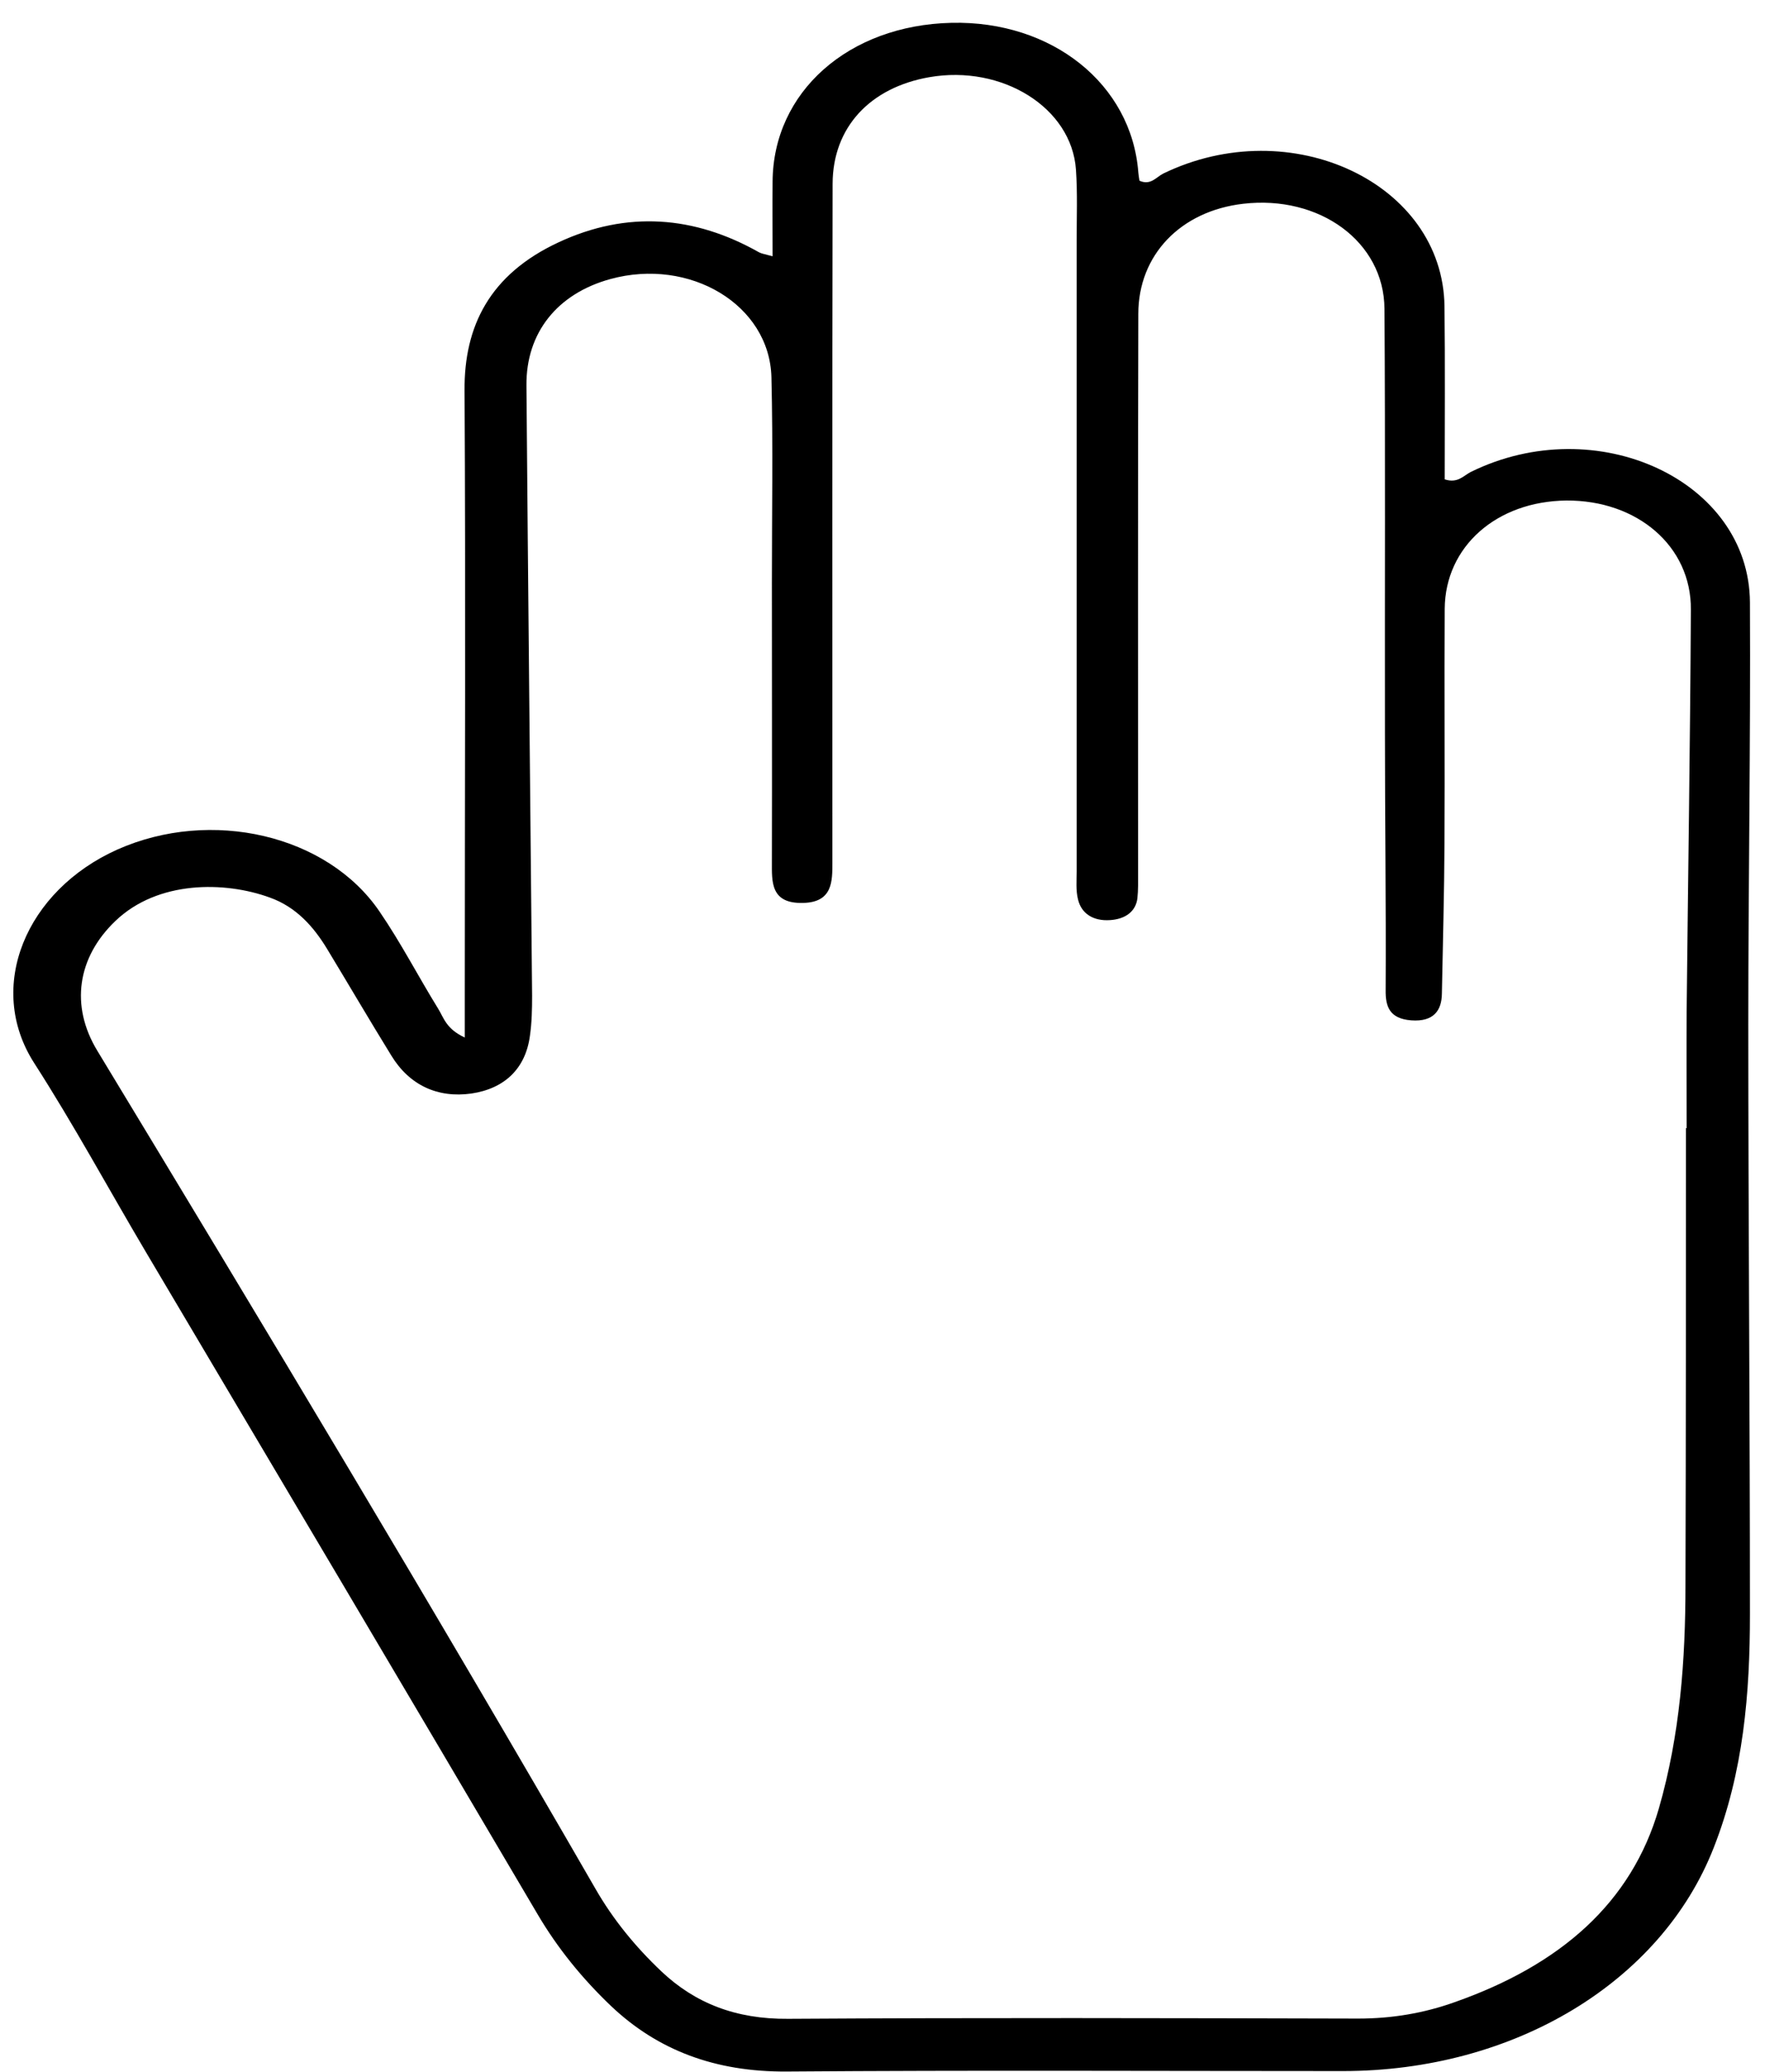 <?xml version="1.0" encoding="utf-8"?>
<!-- Generator: Adobe Illustrator 17.0.0, SVG Export Plug-In . SVG Version: 6.00 Build 0)  -->
<!DOCTYPE svg PUBLIC "-//W3C//DTD SVG 1.1//EN" "http://www.w3.org/Graphics/SVG/1.1/DTD/svg11.dtd">
<svg version="1.1" id="Layer_1" xmlns="http://www.w3.org/2000/svg" xmlns:xlink="http://www.w3.org/1999/xlink" x="0px" y="0px"
	 width="7.5px" height="8.805px" viewBox="6.37 10.313 7.5 8.805" enable-background="new 6.37 10.313 7.5 8.805"
	 xml:space="preserve">
<path fill="none" stroke="#0C0015" stroke-linecap="round" stroke-miterlimit="10" d="M49.729,43.859c0,1.105-0.895,2-2,2h-11
	c-1.105,0-2-0.895-2-2v-11c0-1.105,0.895-2,2-2h11c1.105,0,2,0.895,2,2V43.859z"/>
<g>
	<path d="M8.345,14.722c0-0.072,0-0.126,0-0.181c0-0.856,0.004-1.713-0.001-2.569c-0.002-0.273,0.107-0.493,0.399-0.629
		c0.291-0.136,0.578-0.113,0.852,0.042c0.011,0.006,0.025,0.008,0.058,0.017c0-0.111-0.001-0.214,0-0.317
		c0.002-0.381,0.322-0.665,0.76-0.675c0.427-0.01,0.765,0.26,0.794,0.635c0.001,0.012,0.003,0.024,0.005,0.036
		c0.047,0.021,0.071-0.015,0.1-0.03c0.543-0.264,1.189,0.04,1.196,0.563c0.003,0.246,0.001,0.492,0.001,0.736
		c0.055,0.018,0.079-0.015,0.11-0.031c0.535-0.264,1.184,0.035,1.187,0.554c0.003,0.598-0.007,1.195-0.007,1.793
		c0,0.835,0.007,1.671,0.007,2.506c0,0.336-0.027,0.67-0.154,0.993c-0.224,0.572-0.849,0.949-1.575,0.949
		c-0.788,0-1.576-0.004-2.364,0.002c-0.305,0.002-0.548-0.091-0.745-0.277c-0.125-0.119-0.23-0.249-0.314-0.392
		c-0.553-0.939-1.109-1.877-1.665-2.815c-0.158-0.267-0.305-0.539-0.474-0.802c-0.207-0.323-0.035-0.733,0.354-0.907
		c0.398-0.177,0.892-0.063,1.114,0.264c0.091,0.133,0.164,0.275,0.248,0.411C8.256,14.638,8.265,14.685,8.345,14.722z
		 M13.534,15.107c0.001,0,0.002,0,0.003,0c0-0.165-0.001-0.33,0-0.496c0.006-0.569,0.015-1.139,0.018-1.708
		c0.002-0.269-0.228-0.465-0.529-0.463c-0.296,0.003-0.515,0.195-0.517,0.46c-0.002,0.331,0.001,0.662-0.001,0.994
		c-0.001,0.214-0.007,0.428-0.011,0.642c-0.001,0.071-0.035,0.12-0.13,0.113c-0.093-0.007-0.11-0.059-0.109-0.129
		c0.002-0.363-0.003-0.727-0.003-1.09c-0.001-0.602,0.002-1.204-0.002-1.805c-0.002-0.285-0.276-0.484-0.601-0.446
		c-0.265,0.031-0.445,0.217-0.445,0.468c-0.002,0.792-0.001,1.583-0.001,2.375c0,0.036,0.001,0.073-0.003,0.109
		c-0.007,0.056-0.052,0.088-0.116,0.092c-0.073,0.005-0.122-0.029-0.136-0.087c-0.01-0.039-0.006-0.08-0.006-0.121
		c0-0.893,0-1.785,0-2.678c0-0.101,0.004-0.202-0.003-0.303c-0.018-0.263-0.313-0.447-0.623-0.393
		c-0.252,0.044-0.41,0.213-0.411,0.452c-0.002,0.961-0.001,1.922-0.001,2.884c0,0.08,0.002,0.17-0.124,0.173
		c-0.14,0.004-0.133-0.091-0.133-0.175c0.001-0.396,0-0.792,0-1.187c0-0.291,0.005-0.582-0.002-0.872
		c-0.008-0.308-0.347-0.51-0.685-0.417c-0.225,0.062-0.358,0.228-0.356,0.452c0.007,0.864,0.016,1.728,0.024,2.593
		c0,0.056-0.001,0.113-0.009,0.169c-0.018,0.14-0.107,0.226-0.249,0.247c-0.143,0.02-0.263-0.035-0.34-0.161
		c-0.093-0.151-0.182-0.303-0.274-0.455c-0.056-0.092-0.13-0.177-0.243-0.217c-0.189-0.069-0.475-0.074-0.656,0.1
		c-0.161,0.154-0.193,0.36-0.076,0.552c0.716,1.183,1.428,2.367,2.116,3.56c0.074,0.129,0.168,0.245,0.281,0.352
		c0.142,0.134,0.315,0.203,0.538,0.201c0.807-0.005,1.615-0.003,2.422-0.001c0.144,0,0.28-0.023,0.411-0.07
		c0.449-0.158,0.751-0.422,0.867-0.823c0.09-0.313,0.113-0.63,0.113-0.95C13.534,16.399,13.534,15.753,13.534,15.107z"/>
</g>
</svg>
